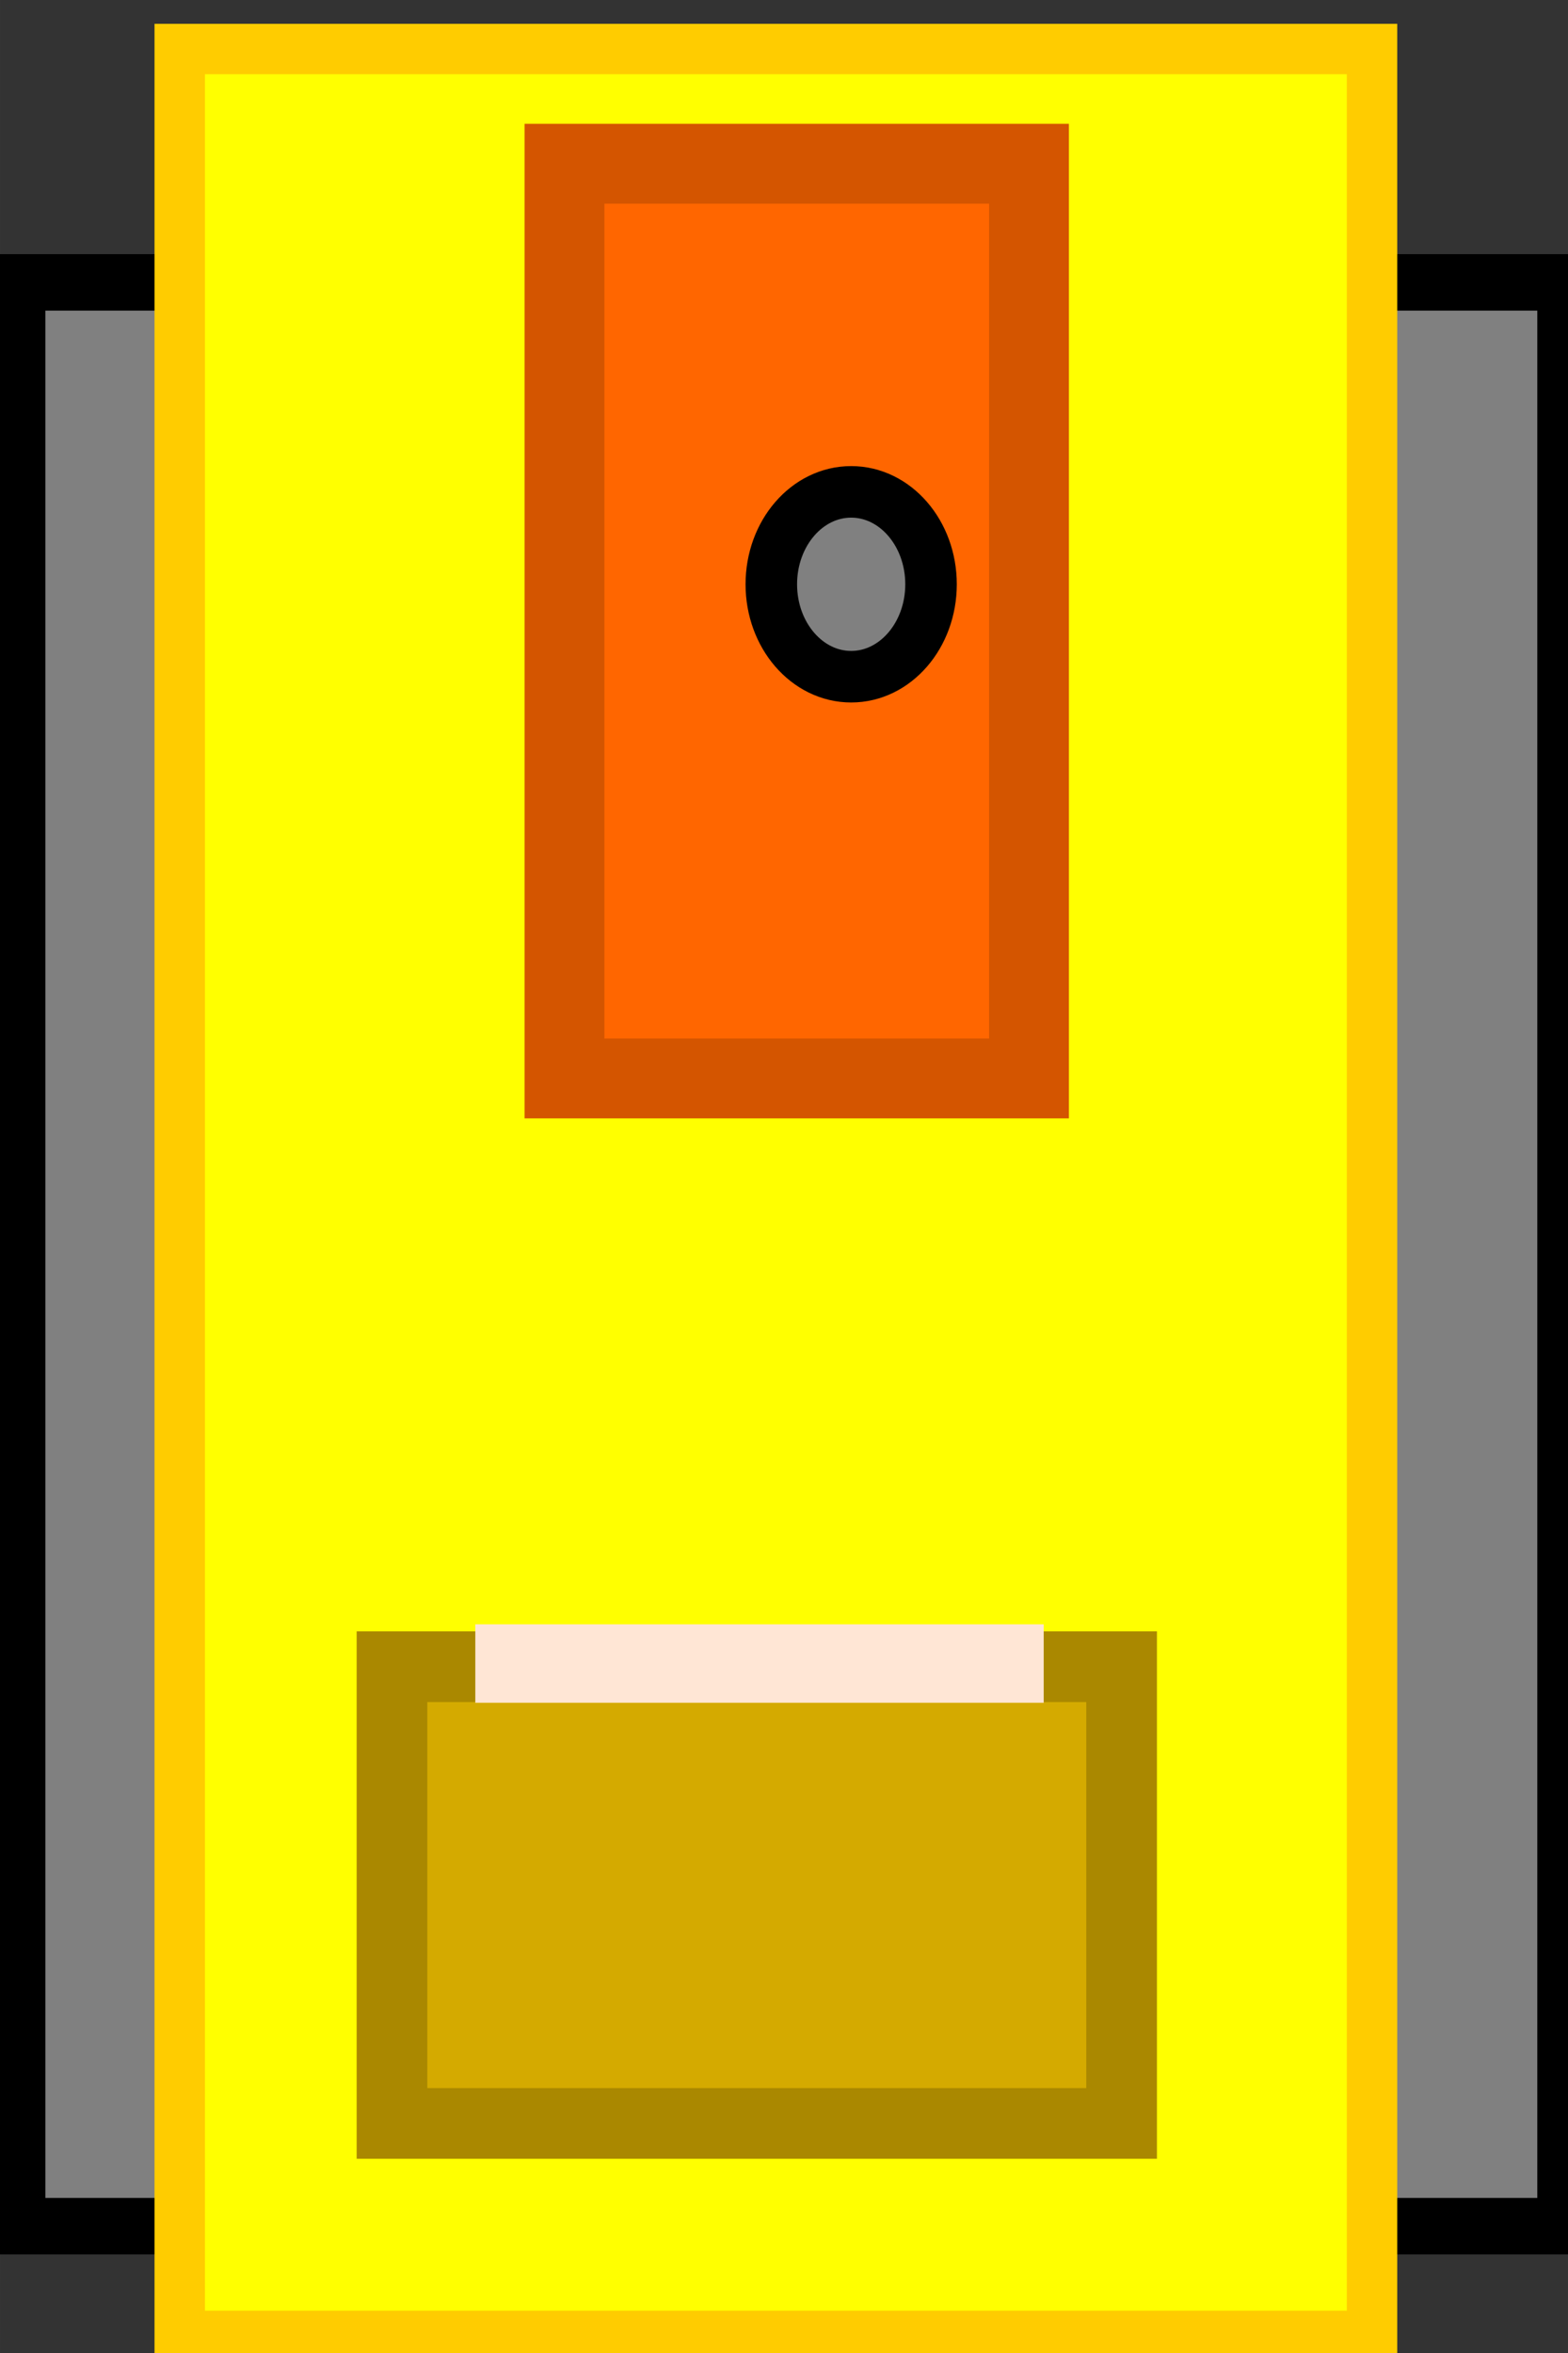 <?xml version="1.0" encoding="UTF-8" standalone="no"?>
<!-- Created with Inkscape (http://www.inkscape.org/) -->

<svg
   xmlns:dc="http://purl.org/dc/elements/1.1/"
   xmlns:cc="http://creativecommons.org/ns#"
   xmlns:rdf="http://www.w3.org/1999/02/22-rdf-syntax-ns#"
   xmlns:svg="http://www.w3.org/2000/svg"
   xmlns="http://www.w3.org/2000/svg"
   xmlns:sodipodi="http://sodipodi.sourceforge.net/DTD/sodipodi-0.dtd"
   xmlns:inkscape="http://www.inkscape.org/namespaces/inkscape"
   width="160"
   height="240"
   viewBox="0 0 42.333 63.5"
   version="1.1"
   id="svg8"
   inkscape:export-filename="/home/tpmint/bitmap.png"
   inkscape:export-xdpi="96.000008"
   inkscape:export-ydpi="96.000008"
   inkscape:version="0.92.5 (2060ec1f9f, 2020-04-08)"
   sodipodi:docname="dozer.svg">
  <rect x="0" y="0" width="42.333" height="63.5" fill="#333333" stroke="none"/>
  <defs
     id="defs2" />
  <sodipodi:namedview
     id="base"
     pagecolor="#ffffff"
     bordercolor="#666666"
     borderopacity="1.0"
     inkscape:pageopacity="0.0"
     inkscape:pageshadow="2"
     inkscape:zoom="0.8046875"
     inkscape:cx="101.28128"
     inkscape:cy="74.226349"
     inkscape:document-units="mm"
     inkscape:current-layer="layer1"
     showgrid="true"
     units="px"
     inkscape:window-width="1366"
     inkscape:window-height="699"
     inkscape:window-x="0"
     inkscape:window-y="0"
     inkscape:window-maximized="1">
    <inkscape:grid
       type="xygrid"
       id="grid815" />
  </sodipodi:namedview>
  <g
     inkscape:label="Layer 1"
     inkscape:groupmode="layer"
     id="layer1"
     transform="translate(0,-233.5)">
    <rect
       style="opacity:1;fill:#808080;stroke:#000000;stroke-width:1.524;stroke-miterlimit:4;stroke-dasharray:none"
       id="rect853"
       width="6.27"
       height="52.456"
       x="0.463"
       y="241.121"
       ry="0" />
    <rect
       style="opacity:1;fill:#808080;stroke:#000000;stroke-width:1.524;stroke-miterlimit:4;stroke-dasharray:none"
       id="rect853-7"
       width="6.27"
       height="52.456"
       x="35.996"
       y="241.121"
       ry="0" />
    <rect
       style="opacity:1;fill:#ffff00;stroke:#ffcc00;stroke-width:1.361;stroke-miterlimit:4;stroke-dasharray:none"
       id="rect817"
       width="32.19"
       height="61.715"
       x="4.852"
       y="234.823"
       ry="0" />
    <rect
       style="opacity:1;fill:#d4aa00;stroke:#aa8800;stroke-width:1.908;stroke-miterlimit:4;stroke-dasharray:none"
       id="rect819-6"
       width="12.326"
       height="19.698"
       x="278.479"
       y="-30.281"
       ry="0"
       transform="rotate(90)" />
    <rect
       style="opacity:1;fill:#ff6600;stroke:#d45500;stroke-width:2.155;stroke-miterlimit:4;stroke-dasharray:none"
       id="rect819-6-5"
       width="24.685"
       height="12.541"
       x="237.919"
       y="-27.781"
       ry="0"
       transform="rotate(90)" />
    <ellipse
       style="opacity:1;fill:#808080;stroke:#000000;stroke-width:1.391;stroke-miterlimit:4;stroke-dasharray:none"
       id="path851"
       cx="22.98"
       cy="249.268"
       rx="2.156"
       ry="2.494" />
    <rect
       style="opacity:1;fill:#ffe6d5;stroke:#ffe6d5;stroke-width:0.794;stroke-miterlimit:4;stroke-dasharray:none"
       id="rect885"
       width="14.552"
       height="1.323"
       x="13.229"
       y="277.732"
       ry="0"
       rx="0" />
  </g>
</svg>

